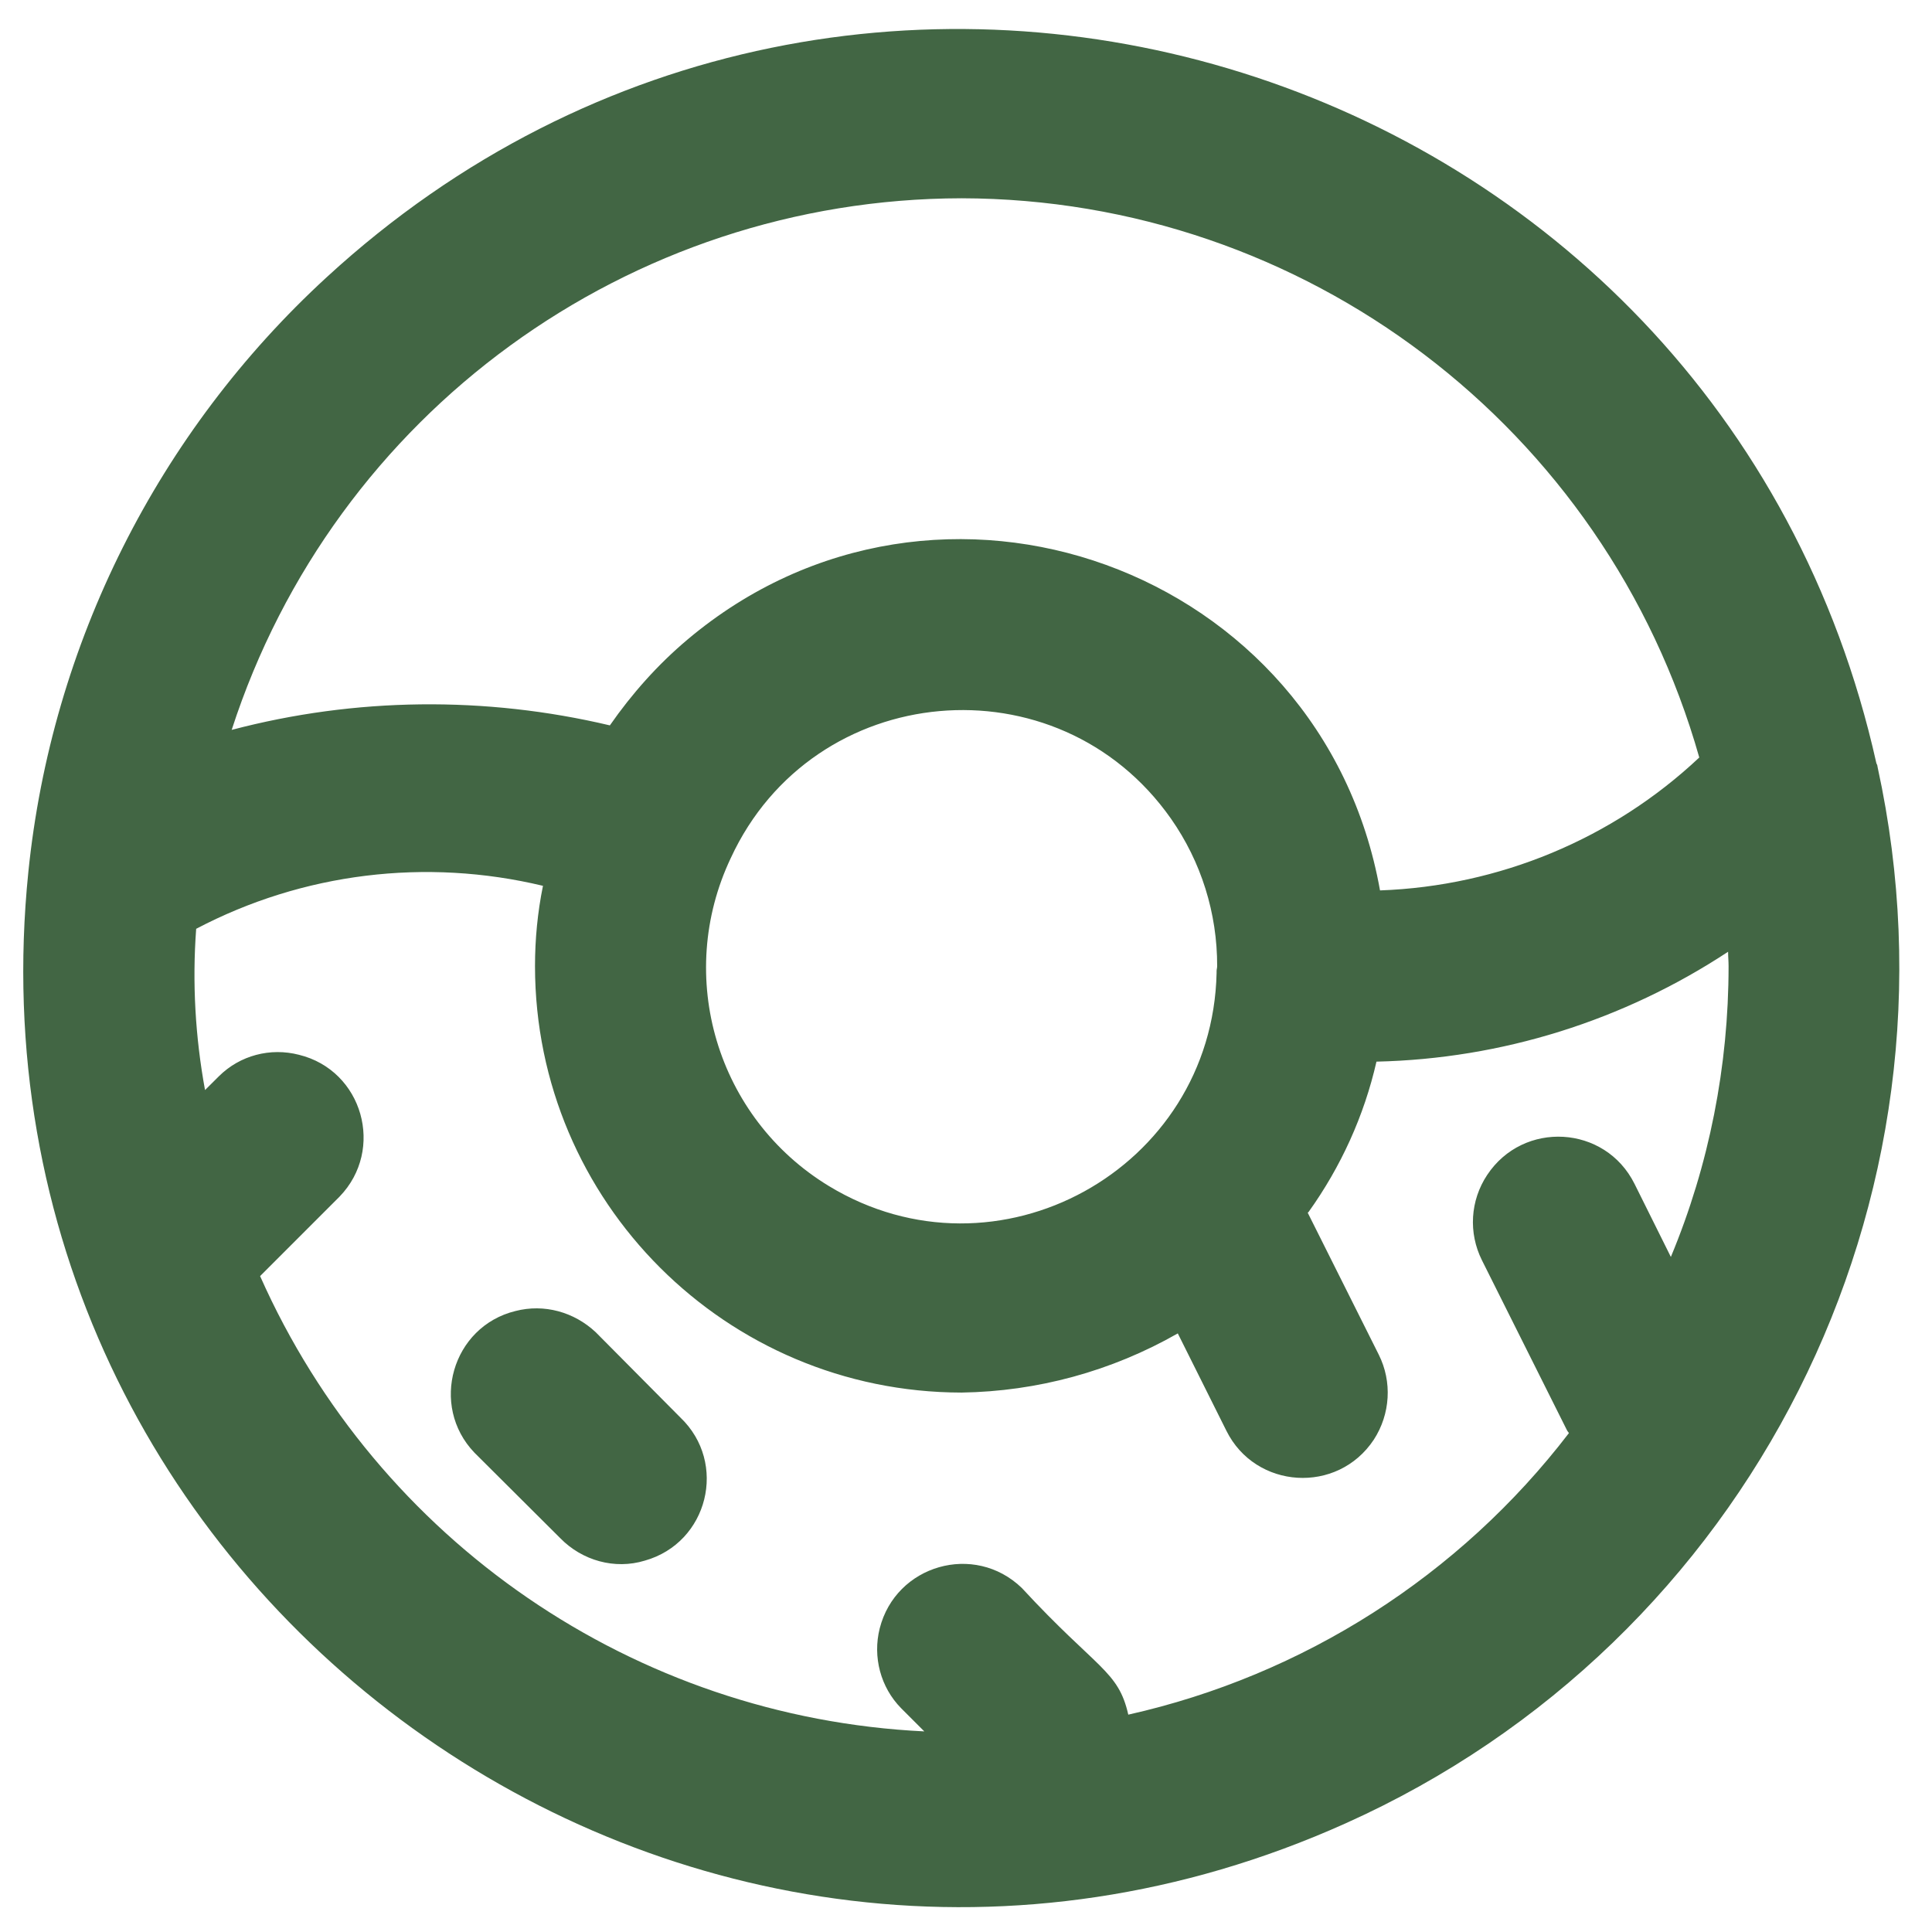 <svg fill="#426644" width="24px" height="24px" viewBox="0 0 24 24" xmlns="http://www.w3.org/2000/svg">
  <path d="M 23.32 9.505 L 23.309 9.481 C 21.357 0.727 10.662 -2.627 4.059 3.443 C 1.96 5.37 0.64 8.001 0.352 10.833 C -0.558 19.761 8.531 26.327 16.714 22.651 C 21.74 20.397 24.5 14.92 23.325 9.533 L 23.32 9.505 Z M 11.944 2.463 C 16.204 2.471 19.947 5.306 21.109 9.41 C 20.033 10.422 18.622 11.008 17.143 11.061 C 16.428 7.053 11.65 5.324 8.539 7.946 C 8.172 8.255 7.85 8.617 7.576 9.011 C 6.031 8.645 4.414 8.662 2.878 9.067 C 4.152 5.133 7.809 2.471 11.944 2.463 Z M 9.078 10.659 C 10.102 8.443 13.141 8.171 14.545 10.168 C 14.921 10.704 15.122 11.343 15.12 12.003 C 15.12 12.024 15.113 12.042 15.113 12.065 L 15.113 12.087 C 15.058 14.529 12.385 16.001 10.296 14.733 C 8.905 13.887 8.381 12.129 9.078 10.659 Z M 20.756 15.614 L 20.305 14.707 C 19.94 13.974 18.924 13.917 18.474 14.596 C 18.263 14.914 18.24 15.316 18.409 15.655 L 19.468 17.772 C 19.475 17.785 19.484 17.791 19.49 17.802 C 18.132 19.574 16.192 20.812 14.016 21.3 C 13.891 20.748 13.628 20.738 12.693 19.726 C 12.104 19.158 11.128 19.44 10.928 20.229 C 10.839 20.583 10.939 20.961 11.194 21.22 L 11.482 21.508 C 7.884 21.334 4.695 19.147 3.231 15.852 L 4.218 14.865 C 4.784 14.28 4.507 13.297 3.714 13.103 C 3.358 13.011 2.981 13.11 2.72 13.369 L 2.547 13.541 C 2.426 12.882 2.387 12.205 2.437 11.538 C 3.761 10.842 5.289 10.655 6.745 11.004 C 6.678 11.333 6.646 11.667 6.646 12.003 C 6.648 14.929 9.02 17.295 11.944 17.299 C 12.885 17.285 13.808 17.034 14.631 16.564 L 15.234 17.772 C 15.595 18.501 16.615 18.566 17.066 17.884 C 17.272 17.566 17.296 17.164 17.127 16.827 L 16.245 15.065 L 16.256 15.055 C 16.658 14.493 16.945 13.862 17.099 13.188 C 18.654 13.153 20.166 12.68 21.467 11.823 C 21.467 11.883 21.473 11.939 21.473 12.003 C 21.473 13.242 21.232 14.471 20.756 15.614 Z M 8.452 17.609 C 9.043 18.173 8.798 19.165 8.009 19.387 C 7.637 19.5 7.232 19.387 6.959 19.107 L 5.894 18.046 C 5.333 17.461 5.615 16.479 6.403 16.286 C 6.759 16.194 7.131 16.297 7.4 16.549 L 8.452 17.609 Z" style=""/>
</svg>